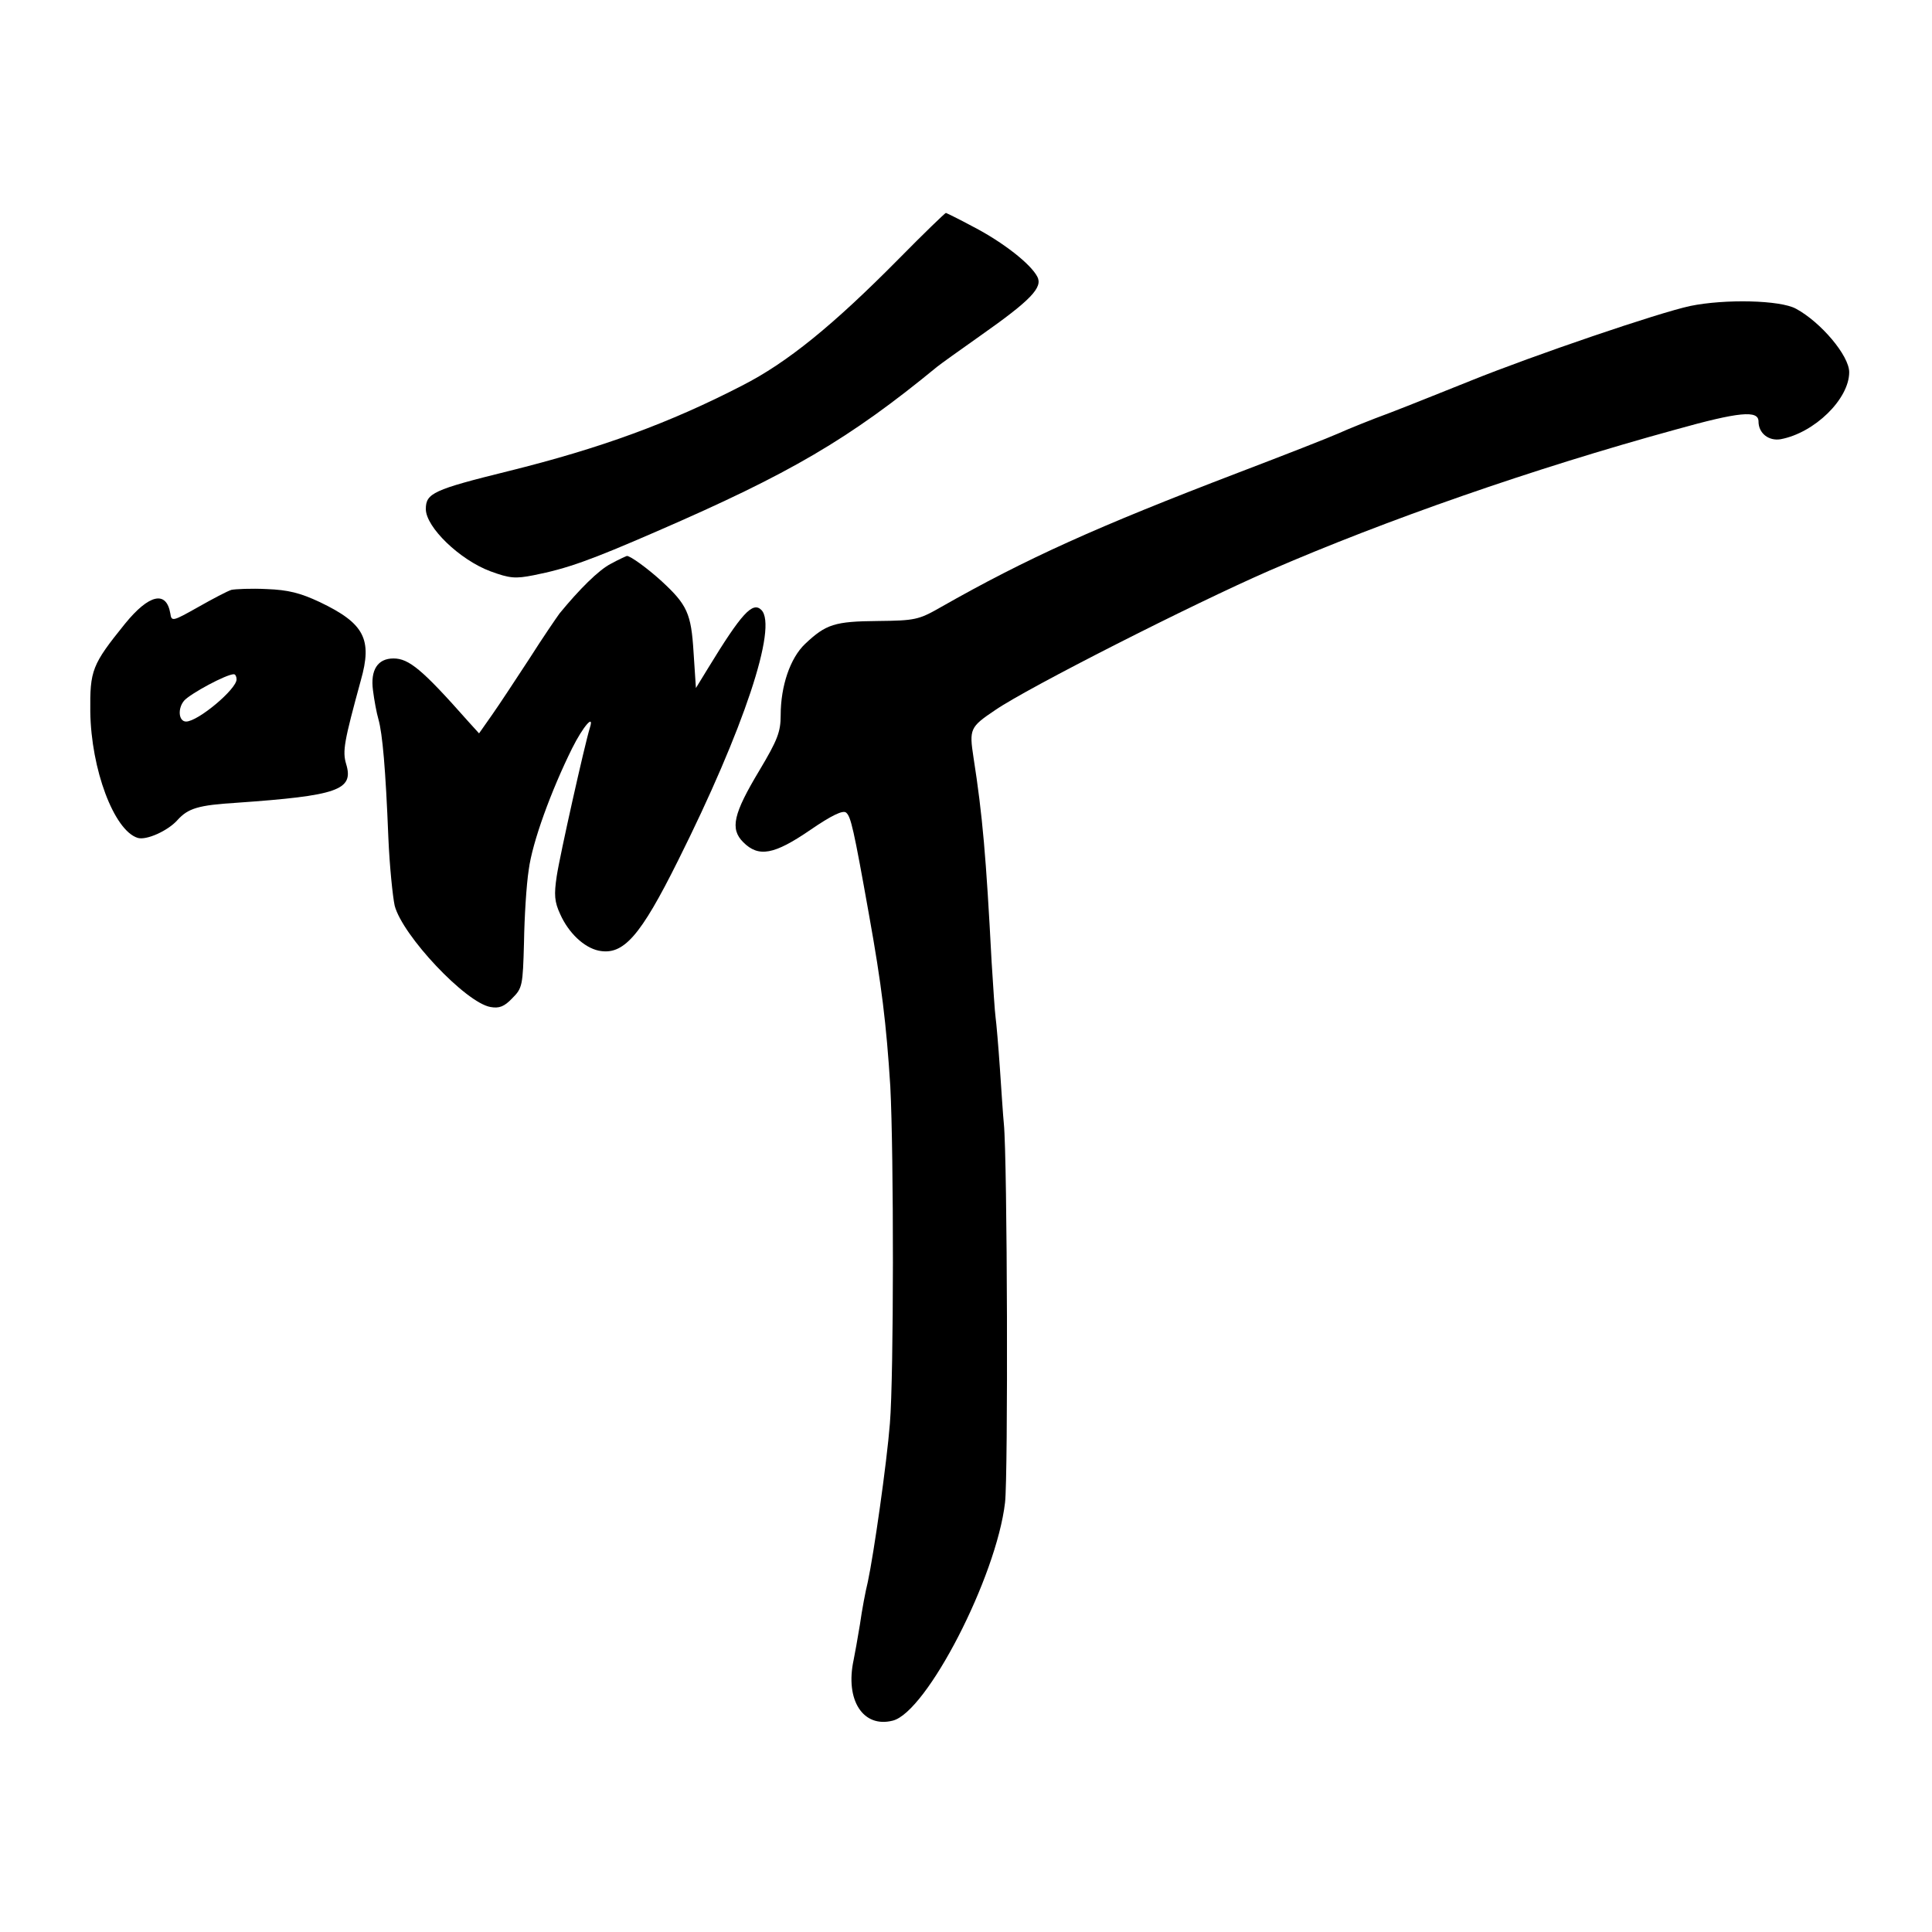 <?xml version="1.0" standalone="no"?>
<!DOCTYPE svg PUBLIC "-//W3C//DTD SVG 20010904//EN"
 "http://www.w3.org/TR/2001/REC-SVG-20010904/DTD/svg10.dtd">
<svg version="1.0" xmlns="http://www.w3.org/2000/svg"
 width="490pt" height="490pt" viewBox="0 0 490 490"
 preserveAspectRatio="xMidYMid meet">
<g transform="translate(0,490) scale(0.1,-0.1)"
fill="#000000" stroke="none">
<path d="M2280 4244 c-168 -170 -284 -264 -398 -322 -184 -95 -359 -159 -593
-217 -190 -47 -209 -56 -209 -96 0 -46 86 -129 164 -158 49 -18 63 -19 109
-10 86 17 144 38 312 111 339 147 488 234 712 418 6 5 56 41 110 79 128 90
158 122 144 149 -17 33 -88 88 -161 126 -37 20 -70 36 -71 36 -2 0 -56 -52
-119 -116z"/>
<path d="M4287 4124 c-80 -17 -397 -125 -558 -190 -63 -25 -154 -62 -204 -81
-49 -18 -108 -42 -130 -52 -22 -10 -137 -55 -255 -100 -358 -137 -536 -217
-754 -341 -56 -32 -65 -34 -160 -35 -109 -1 -131 -8 -184 -58 -38 -36 -62
-107 -62 -181 0 -42 -8 -63 -54 -140 -66 -110 -75 -148 -41 -182 39 -39 78
-32 170 31 54 37 83 51 91 44 12 -10 19 -40 58 -259 32 -178 44 -277 54 -435
9 -172 9 -735 -1 -855 -8 -102 -41 -332 -56 -402 -6 -24 -15 -72 -20 -108 -6
-36 -13 -76 -16 -90 -22 -102 24 -173 99 -154 86 21 263 364 285 553 8 67 6
872 -3 961 -2 19 -6 82 -10 140 -4 58 -9 116 -11 130 -2 14 -6 77 -10 140 -14
267 -23 372 -46 519 -11 72 -9 77 55 120 83 57 503 270 696 354 295 128 667
258 1028 357 164 46 212 50 212 21 0 -30 26 -50 56 -45 86 16 174 102 174 170
0 42 -72 127 -135 161 -40 22 -180 25 -268 7z"/>
<path d="M1549 3470 c-31 -16 -80 -65 -130 -126 -8 -11 -43 -62 -76 -114 -34
-52 -76 -116 -95 -143 l-33 -47 -29 32 c-115 130 -149 158 -188 158 -40 0 -59
-29 -52 -81 3 -24 9 -57 14 -74 10 -36 18 -124 25 -300 3 -71 11 -149 16 -172
20 -76 180 -246 243 -257 22 -4 35 1 55 22 26 26 27 32 30 142 1 63 6 146 12
184 9 70 57 201 110 308 28 56 57 89 45 52 -13 -42 -76 -323 -84 -376 -7 -47
-6 -65 9 -97 21 -47 60 -84 97 -92 63 -13 106 36 202 229 166 332 253 593 211
635 -22 22 -50 -8 -136 -149 l-30 -49 -6 91 c-6 98 -16 120 -81 180 -35 32
-79 64 -88 64 -3 -1 -21 -9 -41 -20z"/>
<path d="M587 3404 c-10 -3 -48 -23 -85 -44 -64 -36 -67 -37 -70 -16 -10 59
-54 49 -115 -26 -84 -104 -89 -118 -88 -223 2 -146 60 -301 120 -320 22 -7 77
18 101 45 27 30 53 38 150 44 256 18 298 32 278 98 -10 33 -5 58 37 212 30
105 9 145 -104 199 -49 23 -80 31 -135 33 -39 2 -79 0 -89 -2z m13 -227 c0
-25 -98 -107 -128 -107 -19 0 -22 33 -5 53 16 18 107 67 126 67 4 0 7 -6 7
-13z"/>
</g>
</svg>
